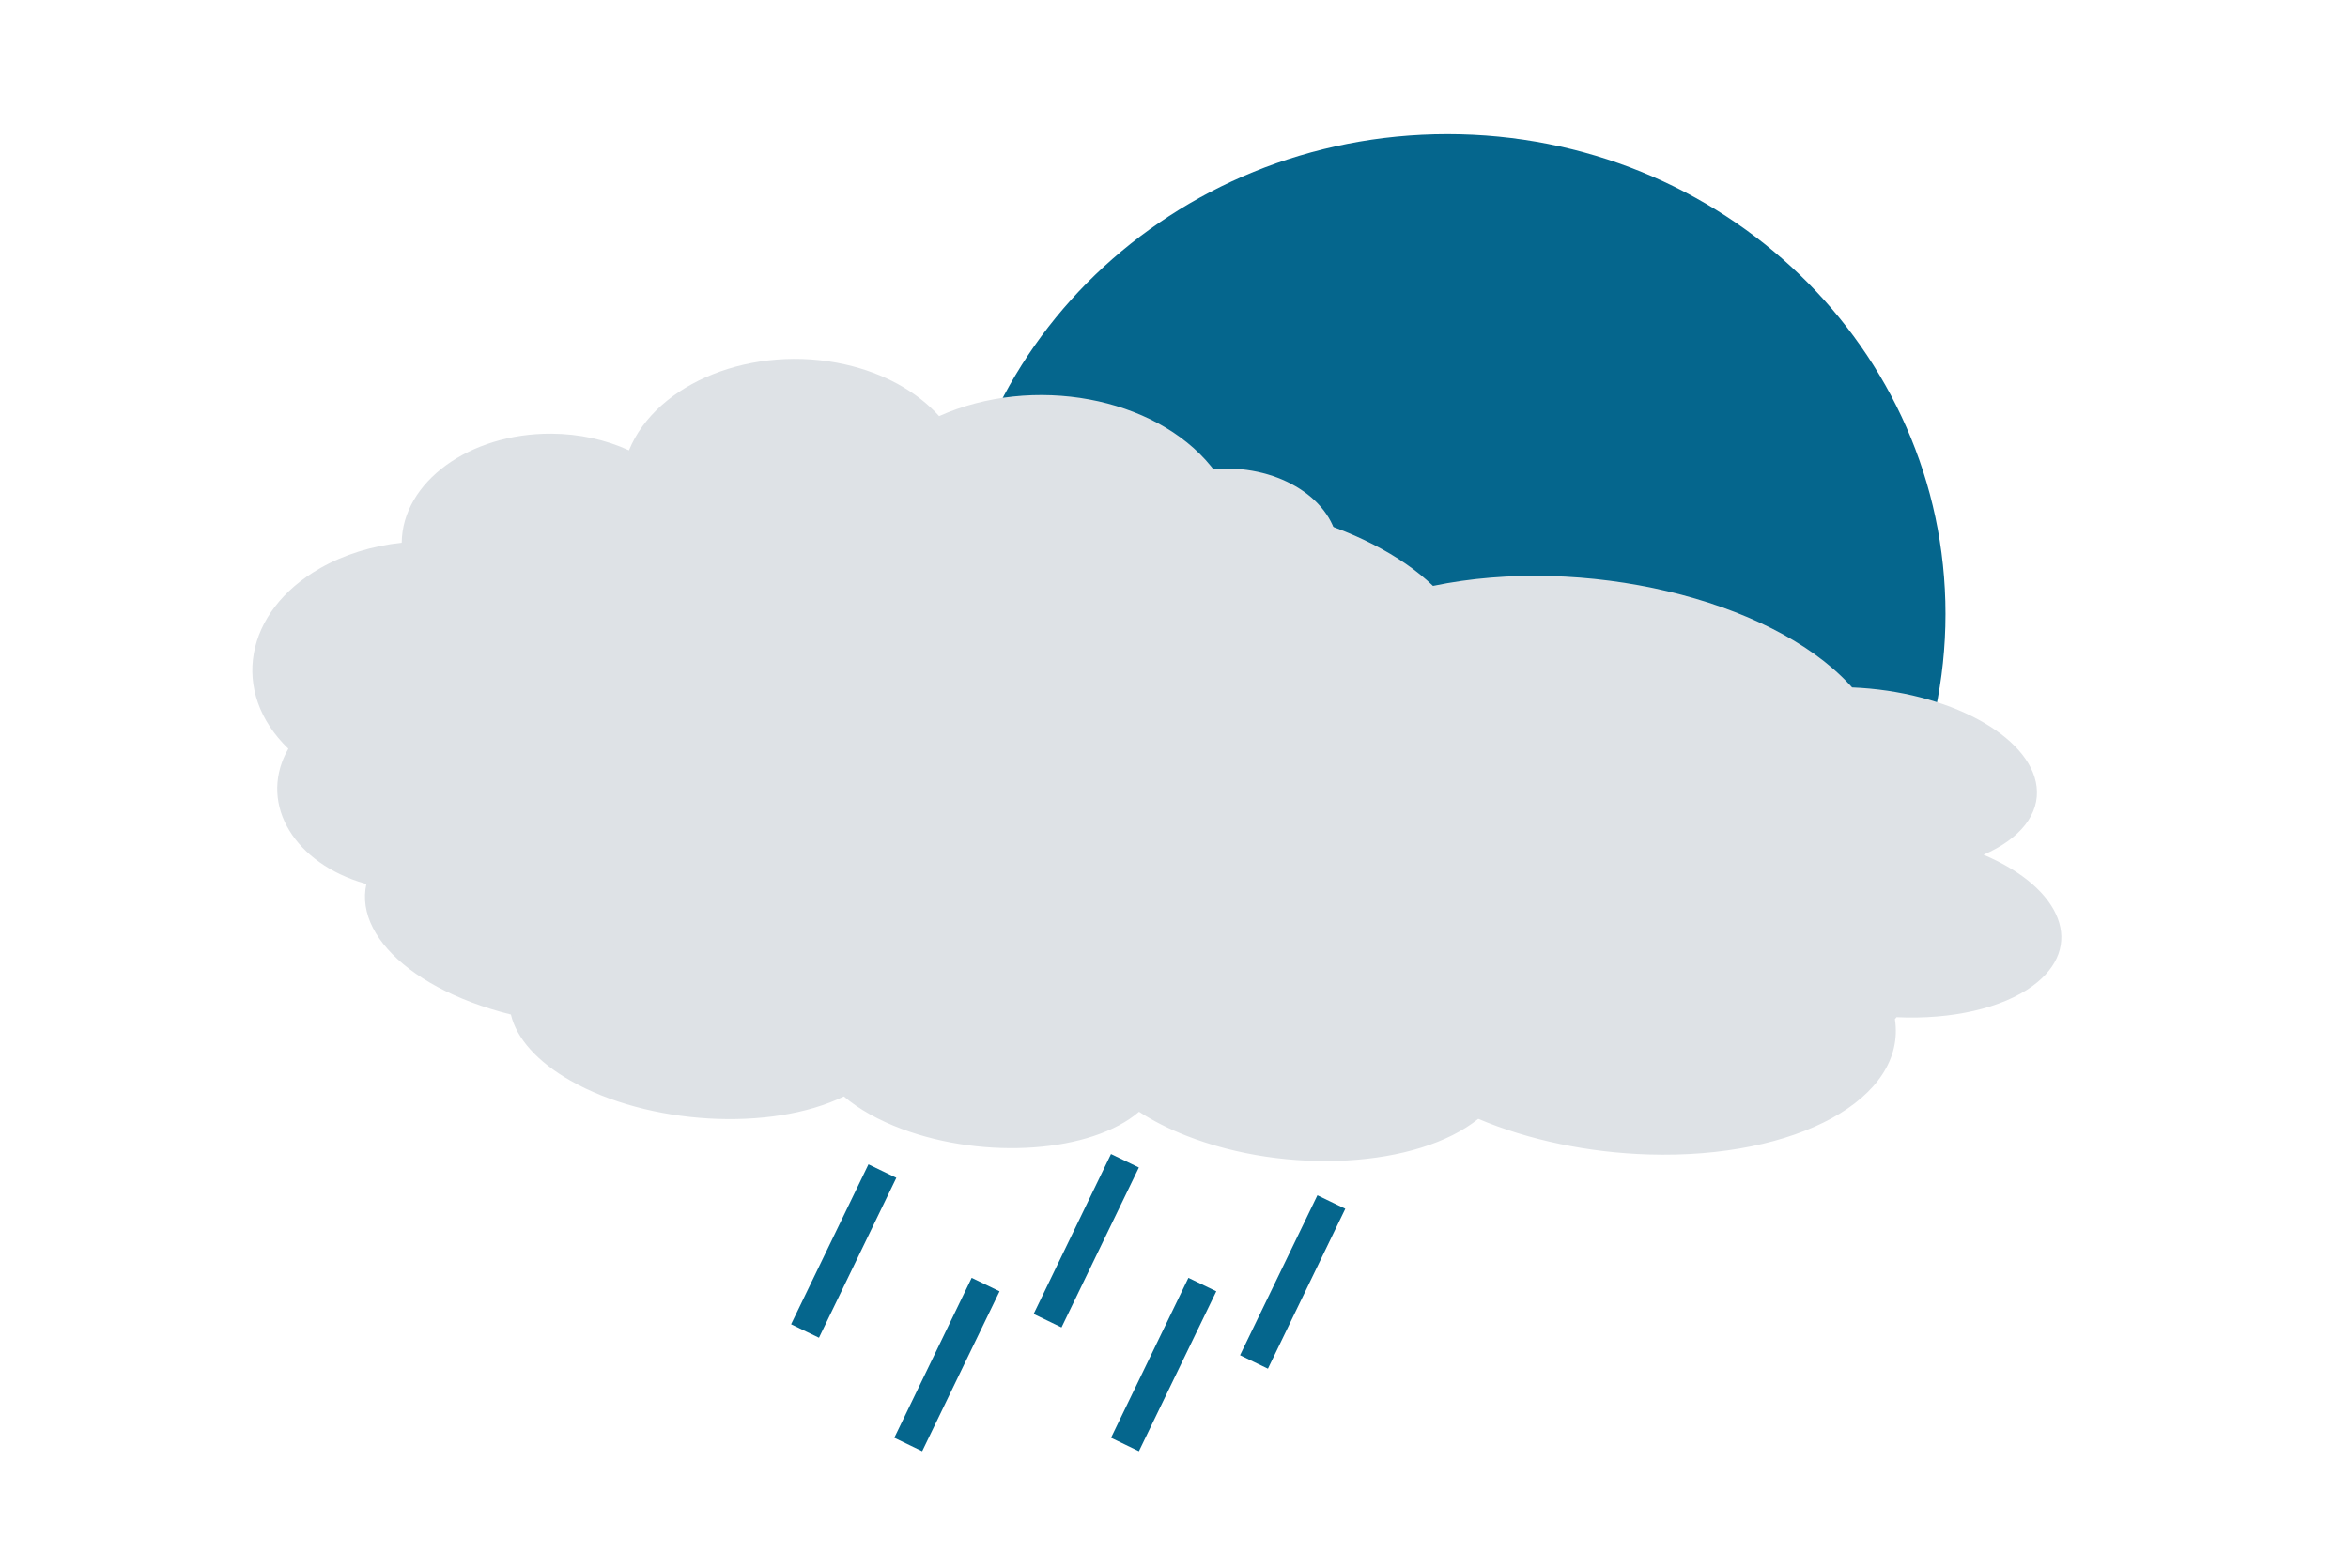 <svg width="455" height="304" xmlns="http://www.w3.org/2000/svg" xmlns:xlink="http://www.w3.org/1999/xlink" overflow="hidden"><defs><clipPath id="clip0"><rect x="413" y="208" width="455" height="304"/></clipPath></defs><g clip-path="url(#clip0)" transform="translate(-413 -208)"><path d="M597 327C597 275.638 640.205 234 693.5 234 746.795 234 790 275.638 790 327 790 378.362 746.795 420 693.5 420 640.205 420 597 378.362 597 327Z" fill="#05668D" fill-rule="evenodd"/><path d="M780.201 405.539C782.555 420.899 761.182 432.647 732.463 431.778 720.826 431.426 709.206 428.996 699.461 424.877 687.727 434.339 662.409 435.809 642.912 428.162 639.503 426.825 636.409 425.255 633.727 423.501 624.534 431.399 603.95 432.89 587.752 426.833 583.268 425.157 579.428 423.002 576.526 420.534 562.302 427.438 538.553 426.05 523.48 417.434 517.145 413.812 513.087 409.294 512.002 404.654 490.397 399.279 478.675 386.067 485.82 375.142 486.42 374.223 487.147 373.338 487.994 372.491 471.634 358.682 477.694 341.896 501.528 334.999 508.947 332.852 517.554 331.849 526.518 332.088 528.033 319.179 549.233 310.835 573.871 313.45 582.103 314.323 590.033 316.373 596.786 319.373 606.6 305.727 636.514 300.498 663.602 307.692 674.954 310.707 684.528 315.612 690.691 321.571 719.793 315.517 755.896 324.047 771.33 340.624 771.524 340.833 771.715 341.043 771.902 341.253 790.468 341.999 806.476 350.614 807.658 360.494 808.287 365.76 804.525 370.584 797.373 373.679 812.845 380.244 817.107 391.628 806.893 399.106 801 403.42 791.206 405.671 780.523 405.167Z" fill="#DEE2E6" fill-rule="evenodd"/><path d="M657.59 356.081C660.092 369.702 647.21 382.246 628.818 384.098 621.365 384.849 613.788 383.727 607.299 380.911 600.422 390.511 584.353 394.159 571.408 389.06 569.144 388.168 567.067 387.038 565.24 385.705 559.884 393.662 546.839 396.895 536.103 392.926 533.132 391.827 530.539 390.238 528.526 388.281 519.894 395.806 504.64 396.736 494.456 390.357 490.176 387.676 487.291 383.979 486.297 379.898 472.153 377.04 463.809 366.214 467.66 355.718 467.984 354.835 468.39 353.97 468.876 353.13 457.533 342.193 460.31 326.516 475.078 318.116 479.676 315.501 485.106 313.808 490.844 313.2 490.972 301.433 503.965 291.971 519.865 292.065 525.178 292.097 530.375 293.215 534.881 295.297 540.259 282.105 559.018 274.649 576.781 278.643 584.225 280.317 590.657 283.857 594.979 288.66 613.166 280.535 636.771 284.905 647.704 298.421 647.841 298.592 647.977 298.763 648.11 298.935 660.012 297.904 670.793 304.194 672.19 312.986 672.935 317.672 670.846 322.362 666.481 325.807 676.787 330.301 680.249 340.164 674.214 347.837 670.732 352.264 664.625 355.191 657.771 355.717Z" fill="#DEE2E6" fill-rule="evenodd"/><path d="M0 0 14.993 31" stroke="#05668D" stroke-width="6" stroke-miterlimit="8" fill="none" fill-rule="evenodd" transform="matrix(-1 0 0 1 583.993 435)"/><path d="M0 0 14.993 31" stroke="#05668D" stroke-width="6" stroke-miterlimit="8" fill="none" fill-rule="evenodd" transform="matrix(-1 0 0 1 630.993 433)"/><path d="M0 0 14.993 31" stroke="#05668D" stroke-width="6" stroke-miterlimit="8" fill="none" fill-rule="evenodd" transform="matrix(-1 0 0 1 670.993 441)"/><path d="M0 0 14.993 31" stroke="#05668D" stroke-width="6" stroke-miterlimit="8" fill="none" fill-rule="evenodd" transform="matrix(-1 0 0 1 603.993 457)"/><path d="M0 0 14.993 31" stroke="#05668D" stroke-width="6" stroke-miterlimit="8" fill="none" fill-rule="evenodd" transform="matrix(-1 0 0 1 645.993 457)"/></g></svg>
